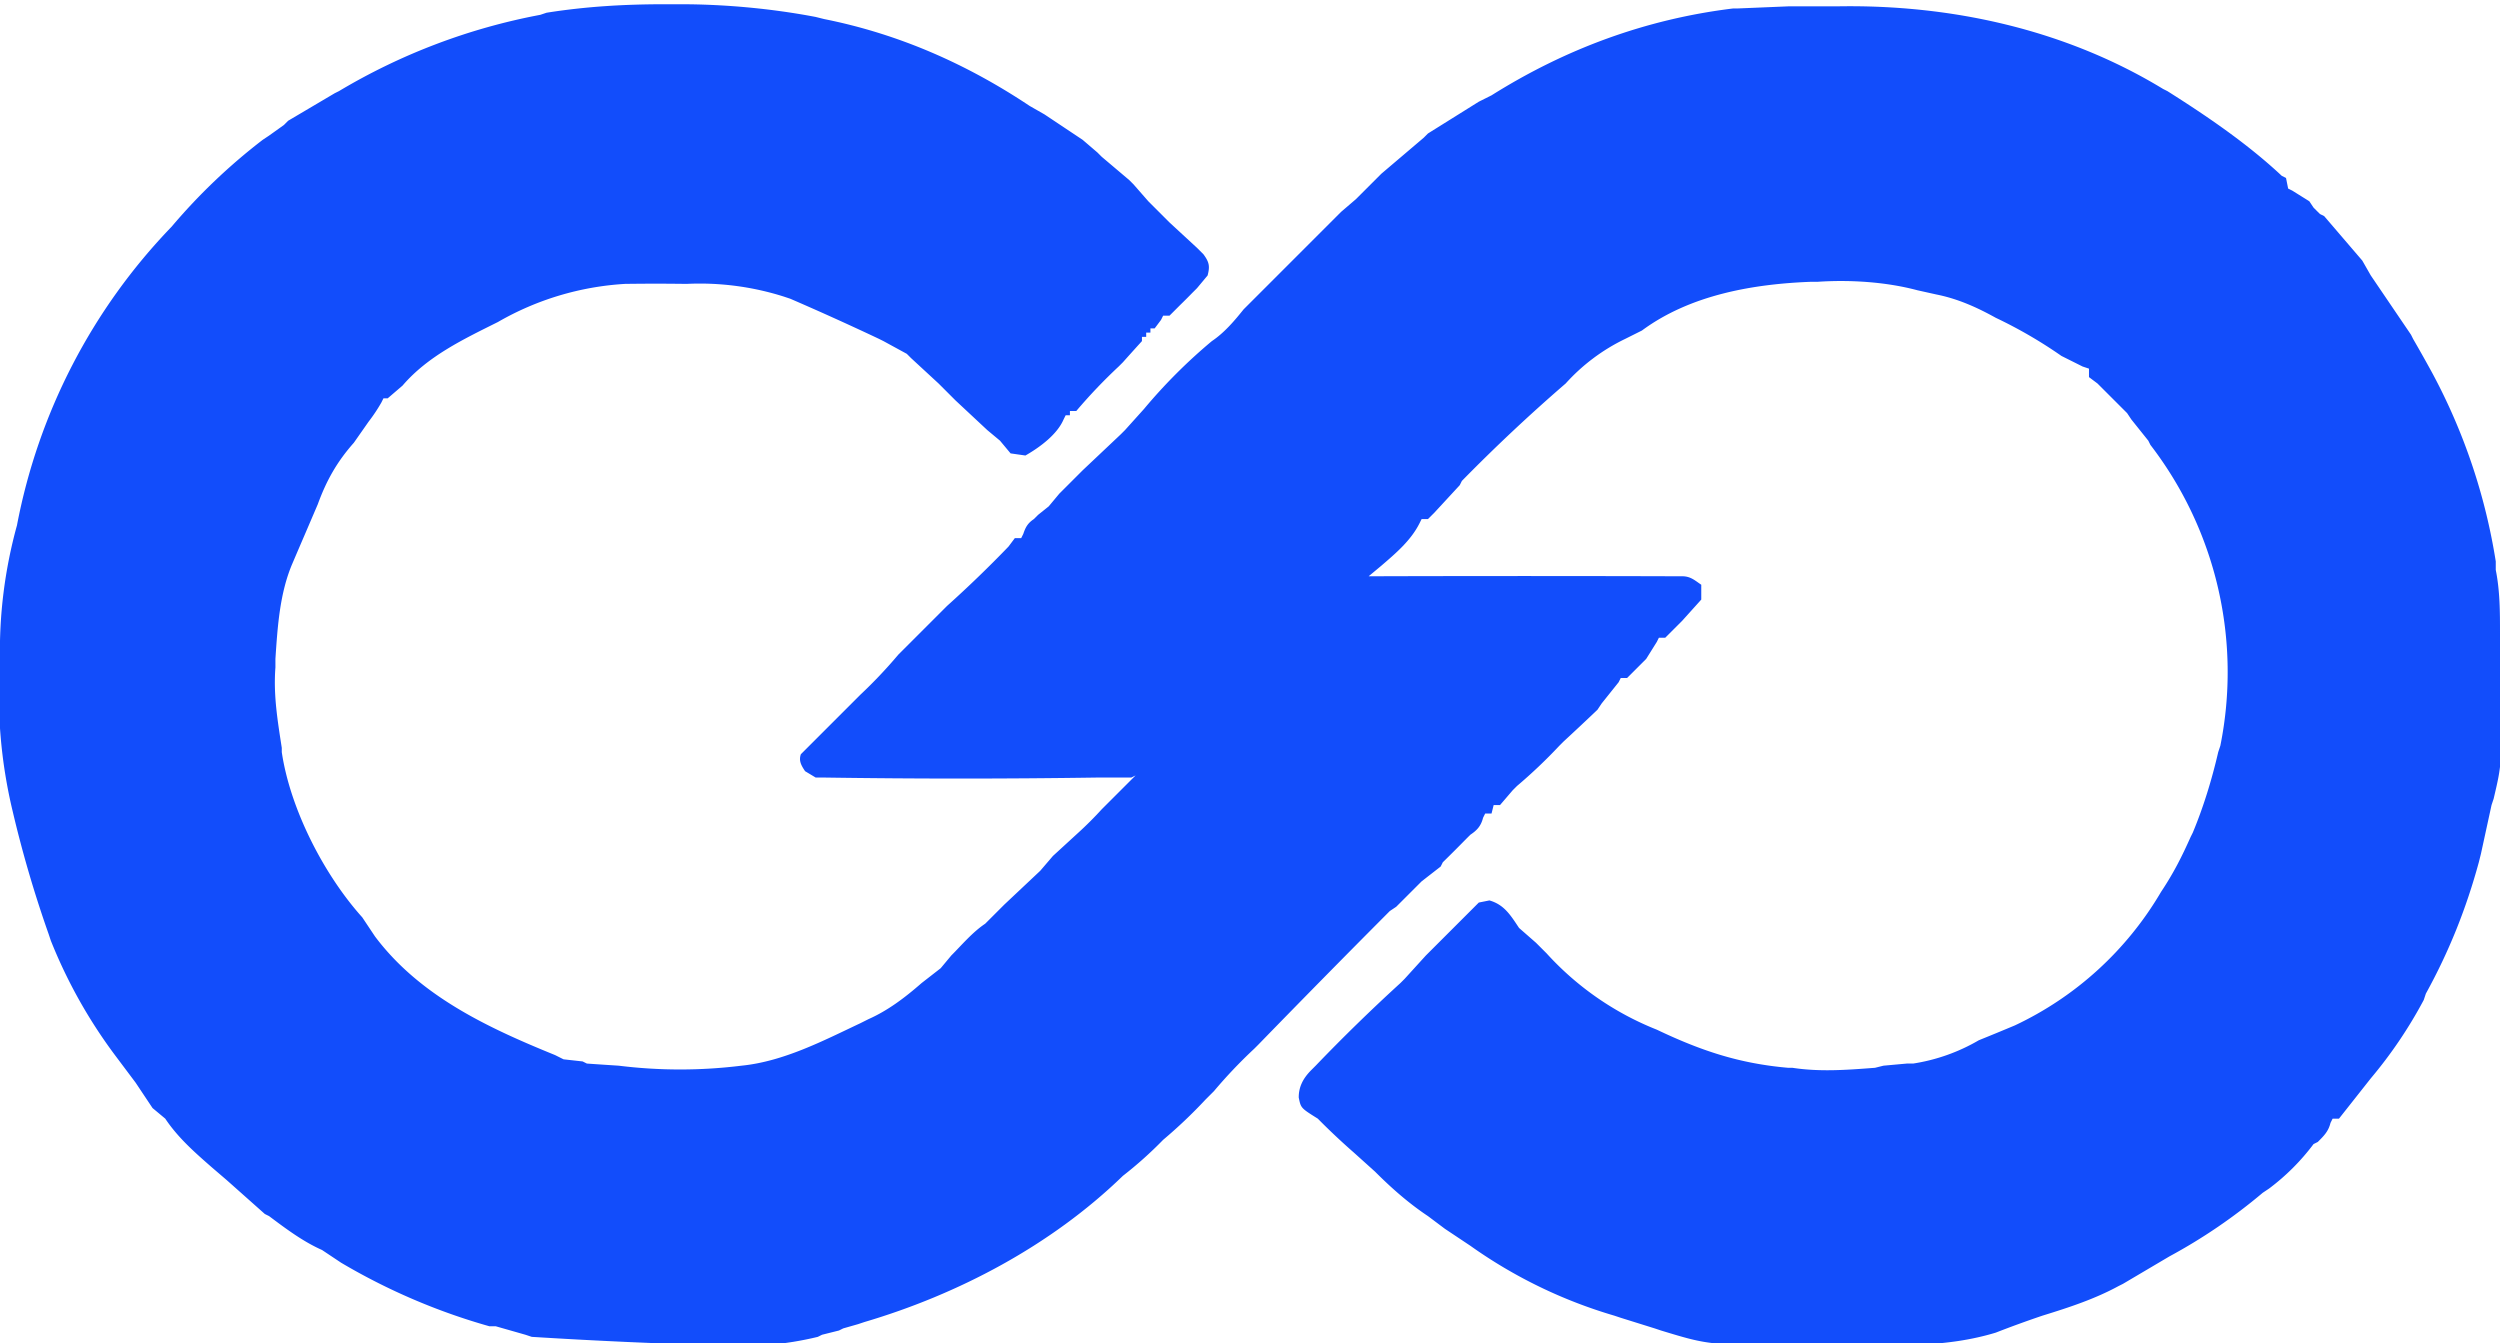 <svg xmlns="http://www.w3.org/2000/svg" width="1180" height="634">
<path fill="#124DFB" d="M314 2h7c21 0 43 2 64 6l4 1c35 7 67 21 97 41l7 4 15 10 3 2 7 6 2 2 13 11 2 2 7 8 10 10 13 12 3 3c3 4 3 6 2 10l-5 6-2 2a295 295 0 0 1-6 6l-5 5h-3l-1 2-3 4h-2v2h-2v2h-2v2a1405 1405 0 0 0-9 10l-2 2a249 249 0 0 0-20 21h-3v2h-2l-1 2c-3 7-11 13-18 17l-7-1-5-6-6-5-15-14-6-6-2-2-13-12-2-2-11-6-2-1a1381 1381 0 0 0-42-19l-3-1a131 131 0 0 0-46-6 1022 1022 0 0 0-29 0 136 136 0 0 0-60 18c-16 8-33 16-45 30l-7 6h-2l-1 2a78 78 0 0 1-6 9l-7 10c-8 9-13 18-17 29l-6 14a3704 3704 0 0 0-6 14c-6 14-7 30-8 45v4c-1 13 1 25 3 38v2c4 27 20 58 38 78l6 9c21 28 53 43 85 56l4 2 9 1 2 1a2378 2378 0 0 0 15 1 235 235 0 0 0 58 0c20-2 39-12 56-20l4-2c9-4 17-10 25-17l9-7 5-6c5-5 10-11 16-15l9-9 17-16 6-7 12-11a167 167 0 0 0 11-11l2-2 14-14-2 1h-16a4336 4336 0 0 1-129 0h-4l-5-3c-2-3-3-5-2-8l4-4 8-8 16-16a225 225 0 0 0 18-19l10-10 13-13a558 558 0 0 0 29-28l3-4h3l1-2c1-3 2-5 5-7l2-2 5-4 5-6 11-11 18-17 2-2 9-10a253 253 0 0 1 32-32c6-4 11-10 15-15l10-10a4450 4450 0 0 0 9-9l3-3 7-7a422876200 422876200 0 0 1 12-12l2-2 3-3 7-6 12-12 20-17 2-2 24-15 6-3c35-22 73-36 114-41h2l24-1h2a3656 3656 0 0 1 21 0c54-1 108 11 154 39l2 1c19 12 38 25 54 40l2 1 1 5 2 1 8 5 2 3 3 3 2 1 18 21 4 7 19 28 1 2a697 697 0 0 1 9 16 280 280 0 0 1 30 89v4c2 10 2 20 2 30v3a4883 4883 0 0 1 0 22c1 36 1 36-3 53l-1 3-5 23-1 4c-6 22-14 42-25 62l-1 3a212 212 0 0 1-25 37l-15 19h-3l-1 2c-1 4-3 6-6 9l-2 1c-6 8-13 15-21 21l-3 2a259 259 0 0 1-44 30l-22 13-2 1c-11 6-23 10-36 14a517 517 0 0 0-22 8c-23 7-46 6-70 6h-18c-47 0-47 0-70-7l-3-1-16-5-3-1a228 228 0 0 1-68-33l-12-8-8-6c-9-6-17-13-25-21l-10-9a321 321 0 0 1-17-16c-8-5-8-5-9-10 0-5 2-9 6-13l2-2a842 842 0 0 1 40-39l2-2 10-11 11-11 3-3 2-2 2-2 5-5 2-2 5-1c7 2 10 7 14 13l8 7 5 5a140 140 0 0 0 52 36c21 10 39 16 62 18h2c13 2 26 1 39 0l4-1 11-1h3a88 88 0 0 0 31-11 1444 1444 0 0 0 17-7 158 158 0 0 0 69-63c6-9 10-17 14-26l1-2c5-12 9-25 12-38l1-3a176 176 0 0 0-33-142l-1-2-8-10-2-3-14-14-4-3v-4l-3-1-10-5a217 217 0 0 0-31-18c-9-5-18-9-28-11l-9-2c-15-4-32-5-47-4h-3c-27 1-57 6-80 23l-8 4a91 91 0 0 0-28 21 807 807 0 0 0-49 46l-1 2-12 13-3 3h-3l-1 2c-4 8-11 14-18 20l-6 5h2a22661 22661 0 0 1 143 0h3c4 0 6 2 9 4v7l-9 10-2 2-6 6h-3l-1 2-5 8-7 7-2 2h-3l-1 2-8 10-2 3a1379 1379 0 0 1-16 15l-2 2a239 239 0 0 1-20 19l-2 2-6 7h-3l-1 4h-3l-1 2c-1 4-3 6-6 8l-2 2a708 708 0 0 1-11 11l-1 2-9 7-12 12-3 2a7127 7127 0 0 0-62 63l-2 2a230 230 0 0 0-19 20l-2 2-2 2a229 229 0 0 1-20 19 185 185 0 0 1-19 17c-34 33-78 56-122 69l-3 1-7 2-2 1-8 2-2 1a155 155 0 0 1-47 4 2633 2633 0 0 1-88-4l-3-1-14-4h-3a295 295 0 0 1-70-30l-9-6c-9-4-17-10-25-16l-2-1-18-16-7-6c-8-7-16-14-22-23l-6-5-8-12-9-12a237 237 0 0 1-31-55l-1-3a556 556 0 0 1-17-58 236 236 0 0 1-6-71 223 223 0 0 1 8-64 278 278 0 0 1 73-141 278 278 0 0 1 43-41l3-2 7-5 2-2 22-13 2-1a290 290 0 0 1 95-36l3-1c19-3 37-4 56-4Z"/>
</svg>